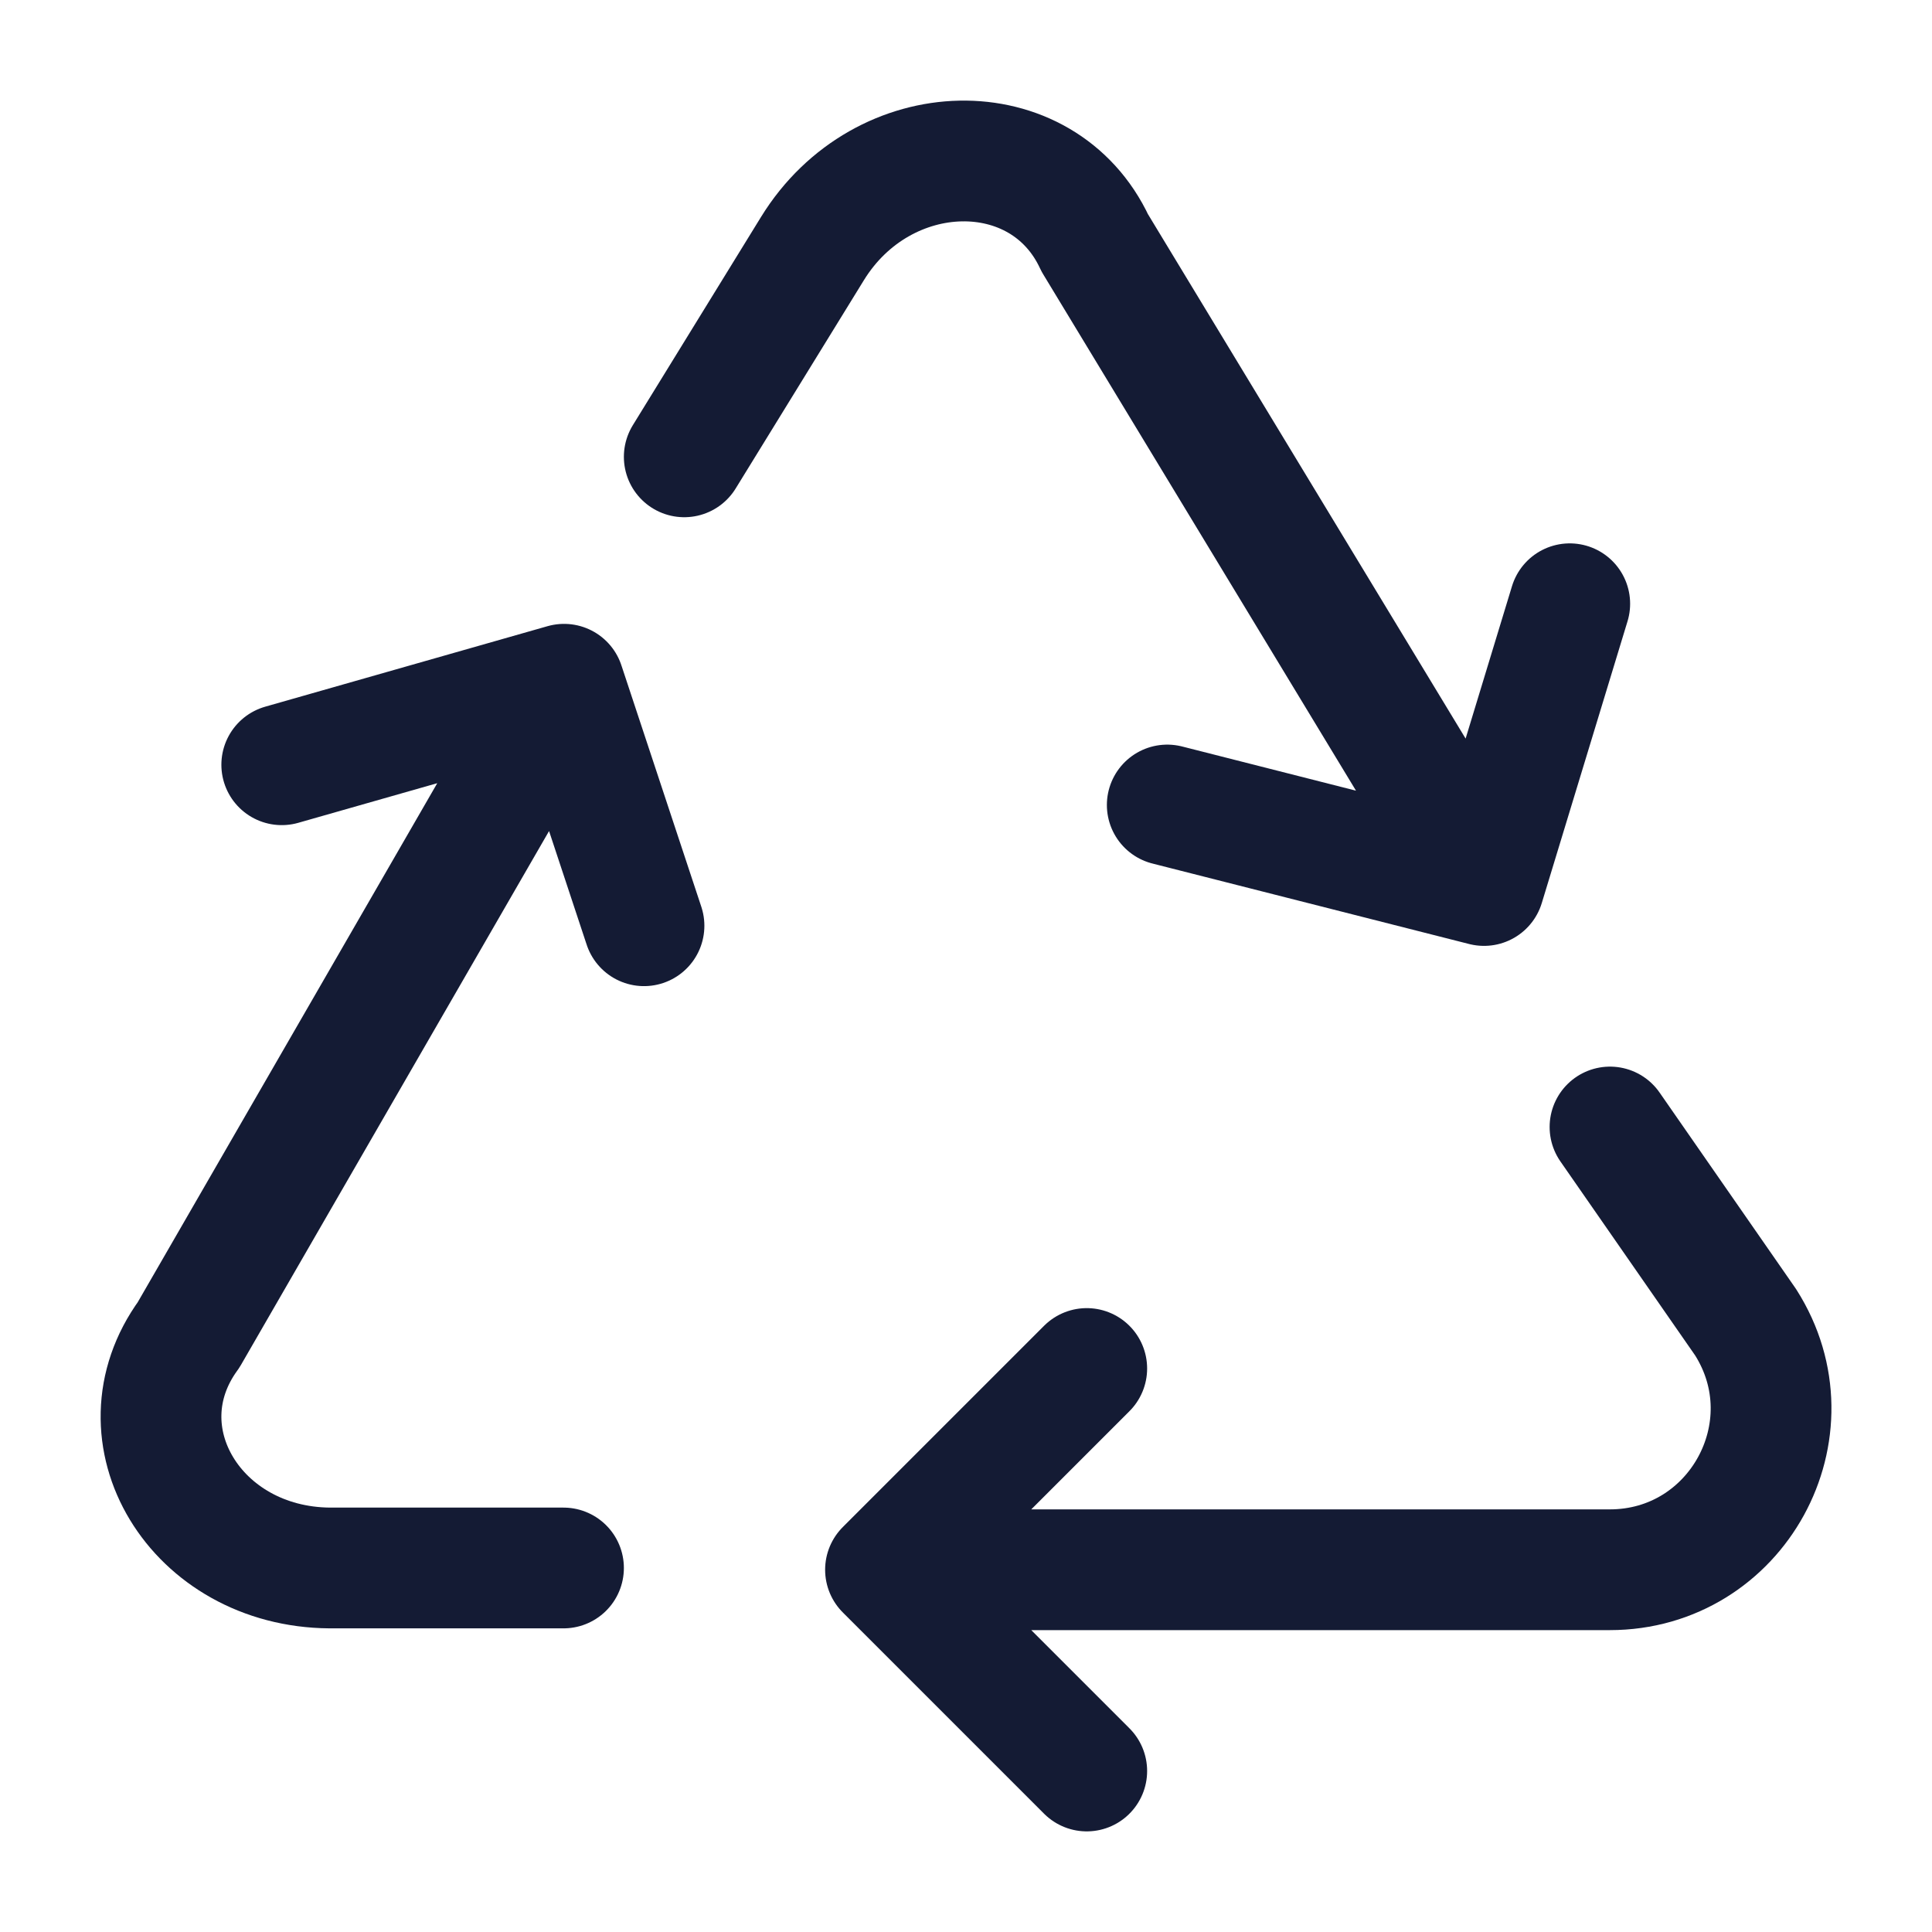<svg width="24" height="24" viewBox="0 0 24 24" fill="none" xmlns="http://www.w3.org/2000/svg">
<path d="M13.5 17L11 19.5M11 19.5L13.5 22M11 19.5H19.997C21.576 19.5 22.532 17.758 21.685 16.426L20 14" stroke="#141B34" stroke-width="1.5" stroke-linecap="round" stroke-linejoin="round"/>
<path d="M8 11.5L7.007 8.5M7.007 8.5L3.5 9.5M7.007 8.5L2.343 16.582C1.437 17.824 2.431 19.466 4.097 19.478H7" stroke="#141B34" stroke-width="1.5" stroke-linecap="round" stroke-linejoin="round"/>
<path d="M14.5 10L18.435 11M18.435 11L19.5 7.5M18.435 11L13.6 3.018C12.955 1.629 10.966 1.669 10.092 3.089L8.5 5.675" stroke="#141B34" stroke-width="1.5" stroke-linecap="round" stroke-linejoin="round"/>
</svg>

